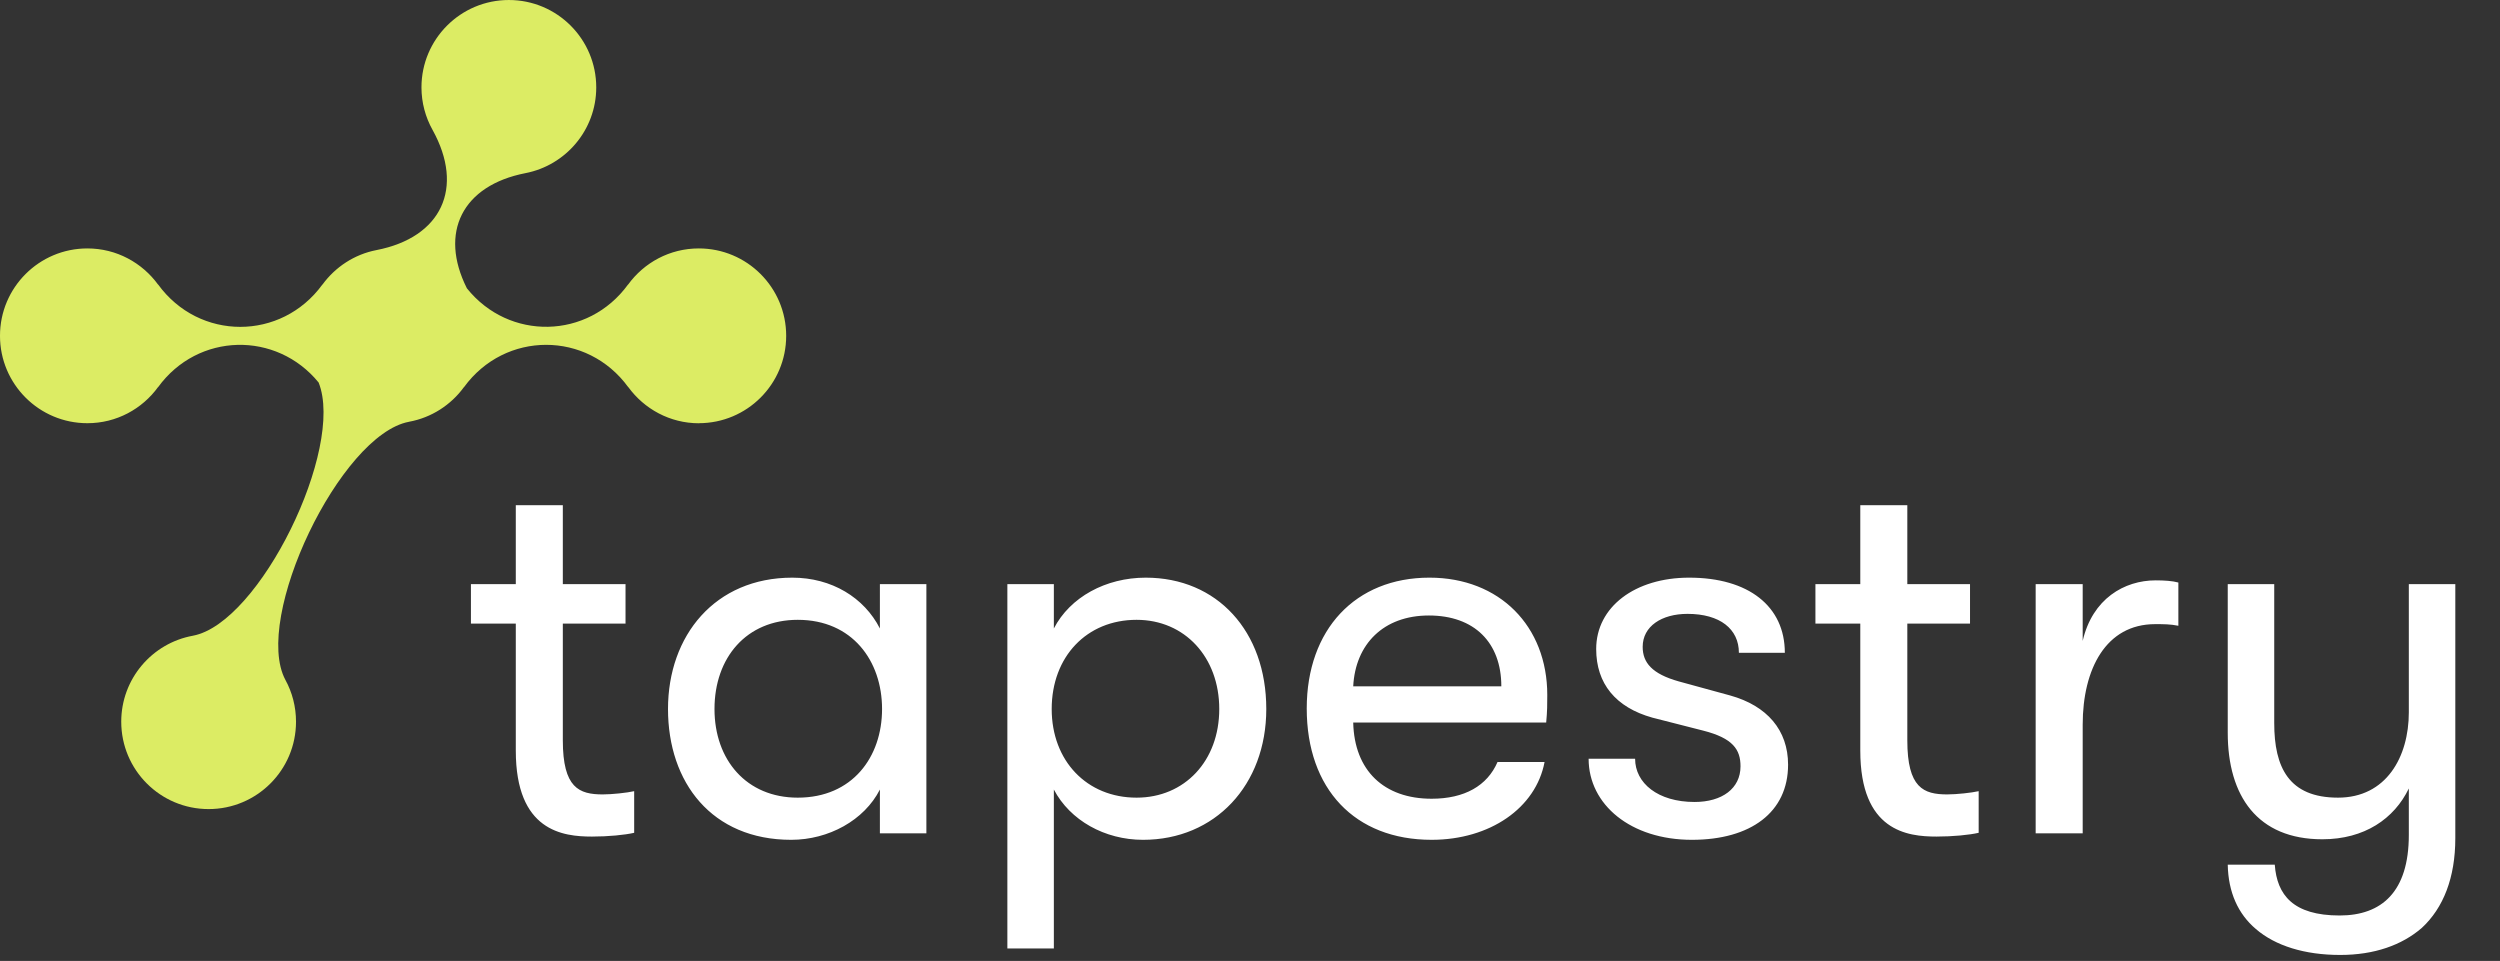 <svg fill="none" height="128" viewBox="0 0 333 128" width="333" xmlns="http://www.w3.org/2000/svg">
  <rect x="0" y="0" width="333" height="128" fill="#333333" stroke="none"/>
  <path
    d="m93.08 56.37c6.43 0 11.64-5.21 11.64-11.64s-5.21-11.64-11.64-11.64c-3.88 0-7.3 1.9-9.42 4.82v-.02c-5.34 7.35-15.88 7.51-21.47.51-3.74-7.43-.61-13.7 7.81-15.34 5.36-1.04 9.42-5.76 9.42-11.42 0-6.43-5.21-11.64-11.64-11.64s-11.64 5.21-11.64 11.64c0 2.05.54 3.98 1.47 5.65 4.29 7.73 1.21 14.33-7.46 16.02-2.95.57-5.49 2.26-7.2 4.6v-.02c-5.47 7.53-16.42 7.53-21.89 0v.02c-2.12-2.91-5.54-4.82-9.42-4.82-6.43 0-11.64 5.21-11.64 11.64s5.21 11.64 11.64 11.64c3.88 0 7.3-1.9 9.42-4.82v.02c5.31-7.31 15.76-7.5 21.38-.62 3.52 8.77-7.84 32.09-16.76 33.73h.01c-5.43.99-9.54 5.74-9.54 11.45 0 6.43 5.21 11.64 11.64 11.64s11.64-5.21 11.64-11.64c0-2.01-.51-3.91-1.41-5.56-4.41-8.21 7.32-32.7 16.47-34.39h-.01c3-.55 5.6-2.25 7.32-4.62v.02c5.47-7.53 16.42-7.53 21.89 0v-.02c2.12 2.91 5.54 4.82 9.42 4.82z"
    fill="#dcec64" />
  <path
    d="m80.296 105.816c1.224 0 3.24-.216 4.176-.432v5.544c-1.224.288-3.456.504-5.616.504-3.888 0-10.152-.72-10.152-11.448v-16.92h-5.976v-5.256h5.976v-10.512h6.264v10.512h8.352v5.256h-8.352v15.552c0 6.336 2.16 7.2 5.328 7.2zm25.098 6.048c-10.584 0-16.416-7.632-16.416-17.424s6.264-17.496 16.56-17.496c5.256 0 9.576 2.664 11.664 6.768v-5.904h6.192v33.192h-6.192v-5.832c-2.088 4.104-6.84 6.696-11.808 6.696zm.864-5.616c7.272 0 11.232-5.4 11.232-11.808s-3.96-11.88-11.232-11.88c-6.84 0-11.088 5.04-11.088 11.88 0 6.768 4.248 11.808 11.088 11.808zm46.355-29.304c9.504 0 16.056 7.128 16.056 17.496 0 10.152-6.84 17.424-16.416 17.424-5.112 0-9.72-2.592-11.88-6.696v21.168h-6.192v-48.528h6.192v5.904c2.16-4.176 6.912-6.768 12.24-6.768zm-1.224 29.304c6.408 0 11.016-4.896 11.016-11.808s-4.608-11.88-11.016-11.88c-6.624 0-11.304 4.896-11.304 11.88 0 6.912 4.68 11.808 11.304 11.808zm54.707-13.68c0 1.224 0 2.16-.144 3.672h-25.704c.144 6.408 4.104 10.152 10.44 10.152 4.392 0 7.416-1.728 8.784-4.896h6.264c-1.152 6.12-7.272 10.368-15.048 10.368-10.224 0-16.632-6.768-16.632-17.496 0-10.512 6.48-17.424 16.344-17.424 9.36 0 15.696 6.48 15.696 15.624zm-25.848-1.152h19.728c0-5.832-3.6-9.432-9.648-9.432s-9.792 3.816-10.08 9.432zm45.107 20.448c-8.136 0-13.752-4.68-13.752-10.8h6.192c0 3.24 3.024 5.76 7.92 5.76 3.672 0 6.12-1.8 6.12-4.752 0-2.232-1.008-3.744-4.968-4.752l-6.768-1.728c-4.896-1.368-7.488-4.536-7.488-9.144 0-5.616 5.184-9.504 12.384-9.504 7.92 0 12.744 3.816 12.744 10.008h-6.12c0-3.168-2.52-5.184-6.84-5.184-3.456 0-5.976 1.656-5.976 4.392 0 2.088 1.224 3.6 4.824 4.608l6.84 1.872c4.896 1.368 7.704 4.608 7.704 9.216 0 6.336-4.968 10.008-12.816 10.008zm34.027-6.048c1.224 0 3.24-.216 4.176-.432v5.544c-1.224.288-3.456.504-5.616.504-3.888 0-10.152-.72-10.152-11.448v-16.92h-5.976v-5.256h5.976v-10.512h6.264v10.512h8.352v5.256h-8.352v15.552c0 6.336 2.16 7.2 5.328 7.2zm18.032 5.184h-6.264v-33.192h6.264v7.56c1.296-5.616 5.544-8.064 9.72-8.064 1.152 0 2.232.072 3.024.288v5.76c-1.08-.216-1.944-.216-3.096-.216-6.552 0-9.648 5.976-9.648 13.392zm43.441-16.128v-17.064h6.192v33.84c0 5.256-1.584 9.288-4.464 11.952-2.664 2.304-6.336 3.6-10.872 3.6-4.752 0-8.64-1.224-11.232-3.456-2.376-2.016-3.672-4.896-3.744-8.568h6.264c.288 4.032 2.448 6.768 8.64 6.768 5.616 0 9.216-3.168 9.216-10.728v-6.192c-1.944 4.032-5.904 6.768-11.52 6.768-8.64 0-12.6-5.76-12.6-14.184v-19.8h6.192v18.504c0 5.904 1.944 9.936 8.496 9.936 6.408 0 9.432-5.4 9.432-11.376z"
    fill="white" />
</svg>

